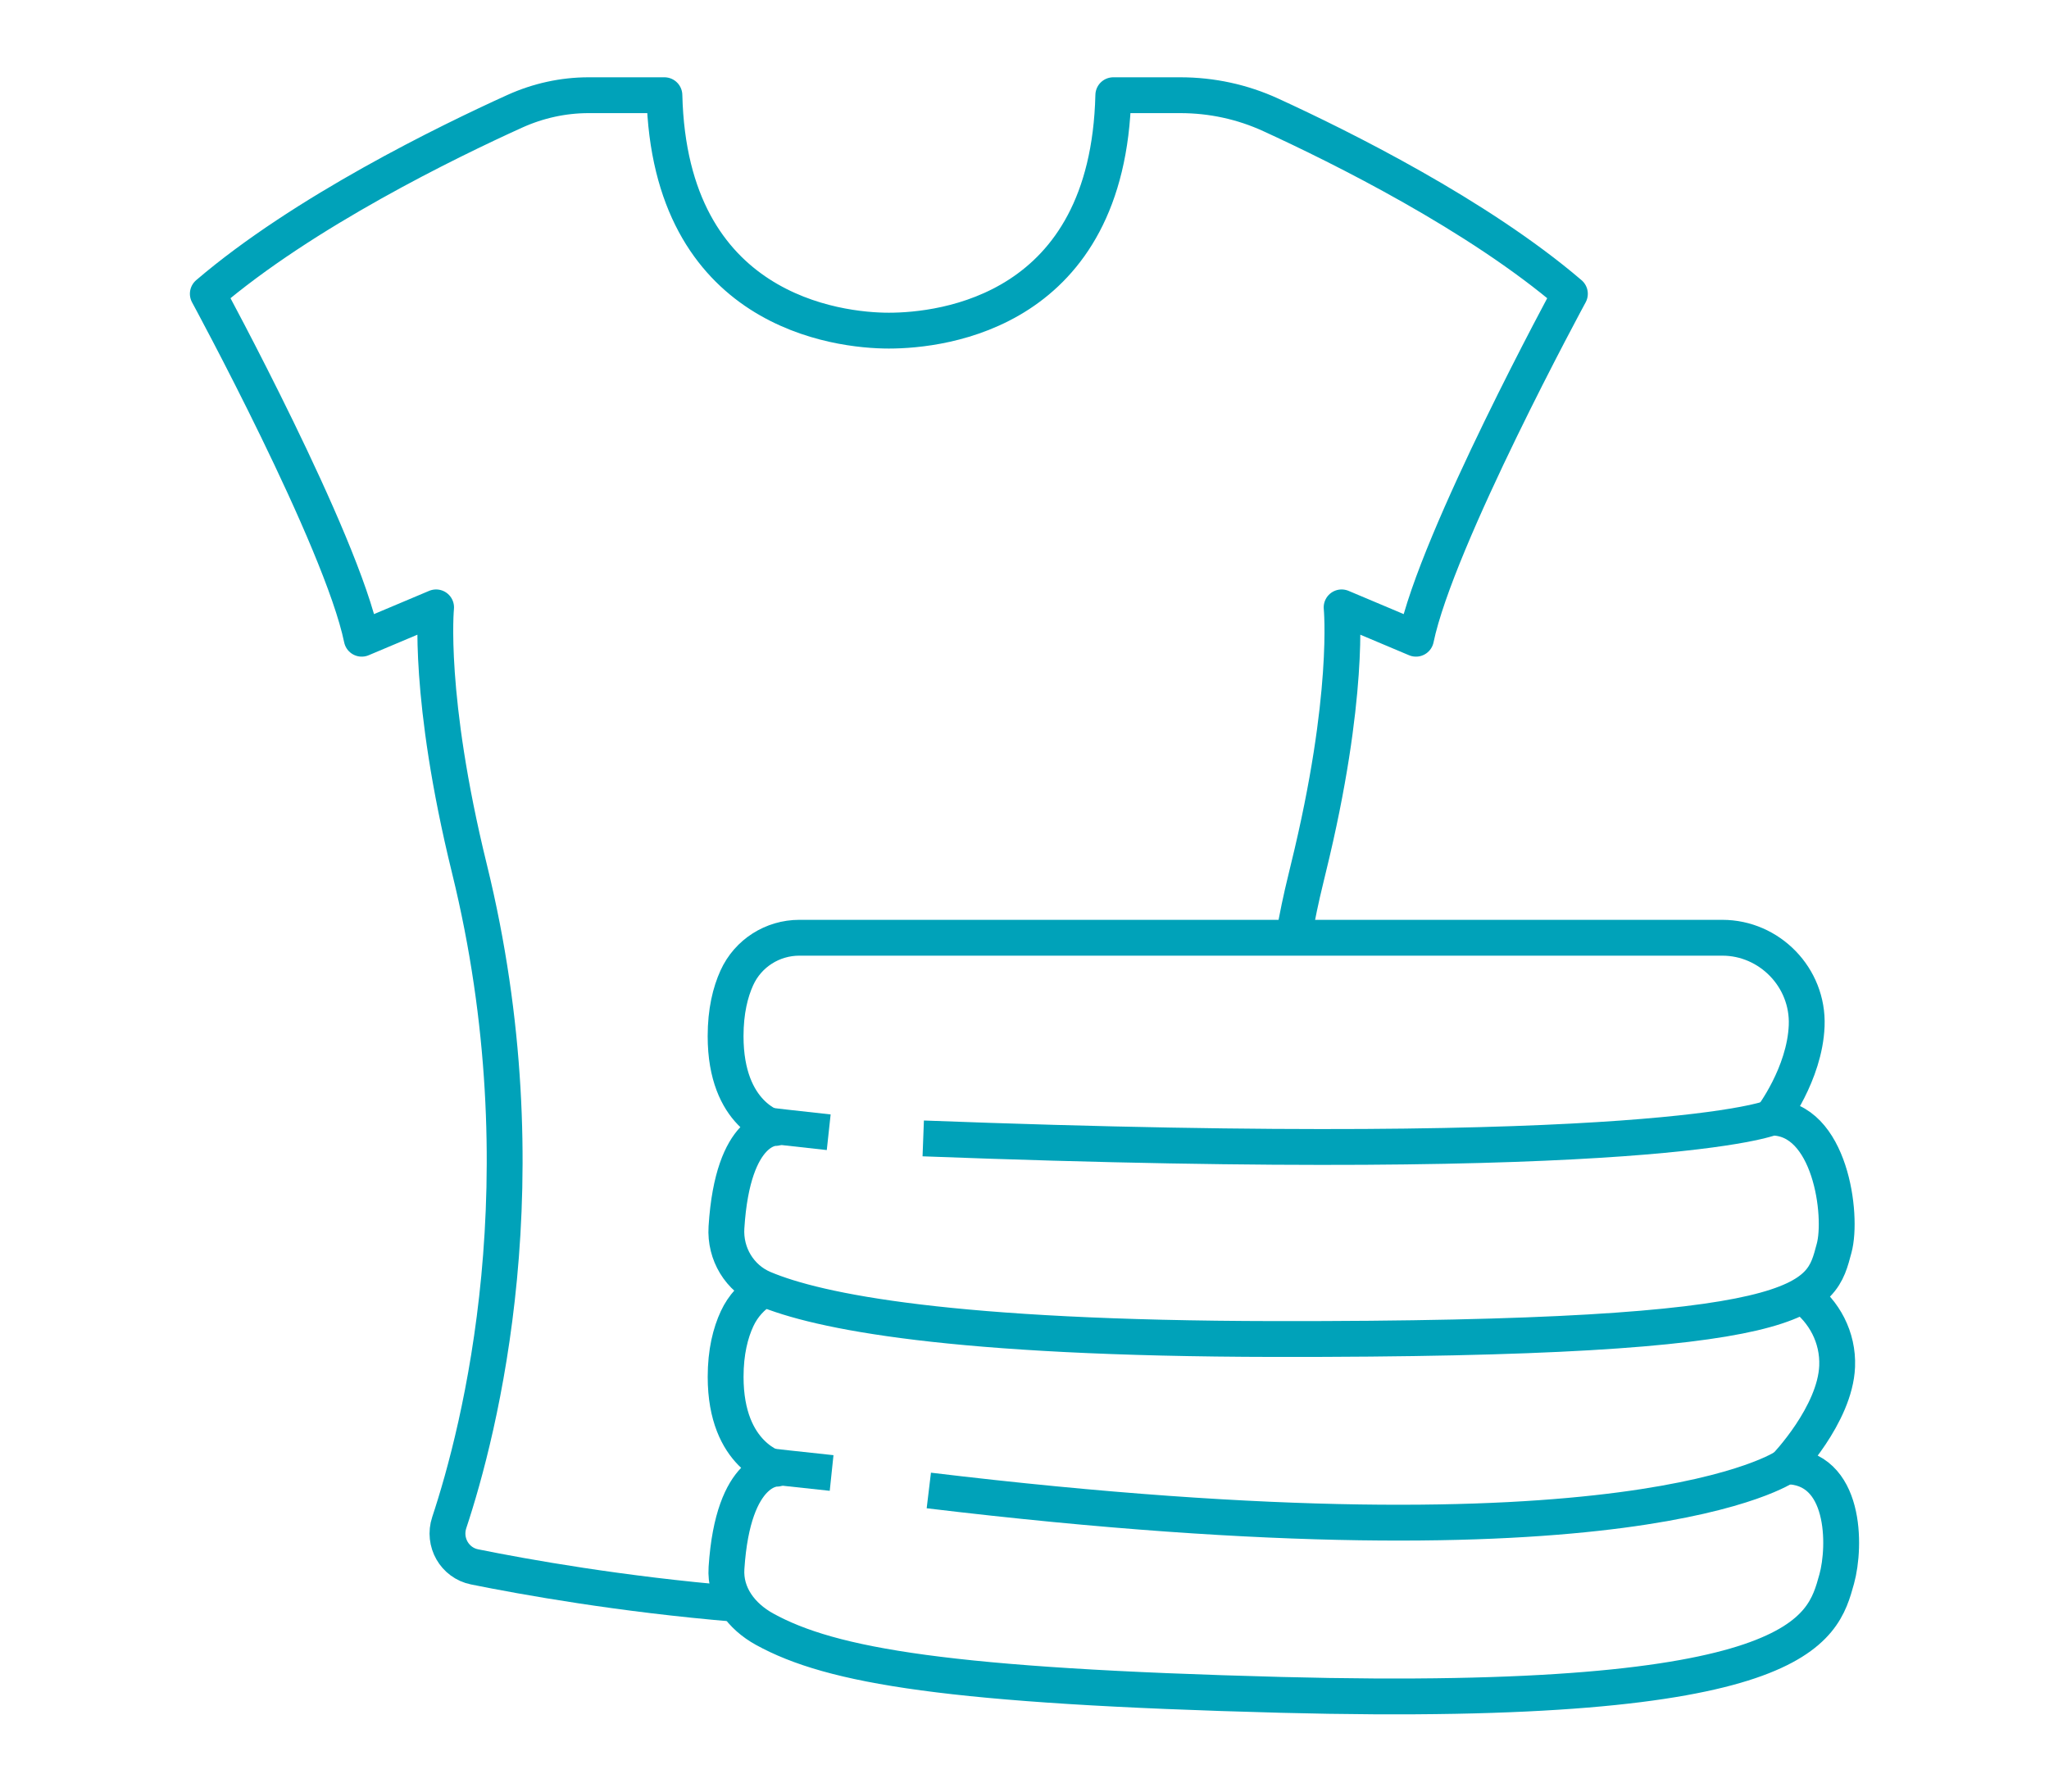 <?xml version="1.0" encoding="utf-8"?>
<!-- Generator: Adobe Illustrator 19.1.1, SVG Export Plug-In . SVG Version: 6.00 Build 0)  -->
<svg version="1.1" id="Слой_1" xmlns="http://www.w3.org/2000/svg" xmlns:xlink="http://www.w3.org/1999/xlink" x="0px" y="0px"
	 width="57.167px" height="50px" viewBox="0 0 57.167 50" style="enable-background:new 0 0 57.167 50;"
	 xml:space="preserve">
<style type="text/css">
	.st0{fill:none;stroke:#878787;stroke-linejoin:round;stroke-miterlimit:10;}
	.st1{fill:none;stroke:#00A2B9;stroke-linejoin:round;stroke-miterlimit:10;}
	.st2{fill:none;stroke:#00A2B9;stroke-miterlimit:10;}
	.st3{fill:none;stroke:#878787;stroke-miterlimit:10;}
	.st4{fill:#878787;}
	.st5{fill:#00A2B9;}
</style>
<g>
	<path class="st1" d="M36.087,26.17c0.117-0.633,0.197-1.038,0.357-1.69l0.057-0.237
		c1.181-4.807,0.93-7.293,0.93-7.293l2.075,0.875
		c0.573-2.771,4.294-9.626,4.294-9.626c-2.57-2.2-6.395-4.099-8.347-4.994
		c-0.793-0.364-1.651-0.548-2.521-0.548h-1.871
		c-0.145,6.045-4.755,6.57-6.262,6.57c-1.413,0-6.117-0.525-6.262-6.57h-2.115
		c-0.709,0-1.408,0.154-2.056,0.447c-1.871,0.848-5.897,2.809-8.568,5.095
		c0,0,3.722,6.855,4.294,9.626l2.075-0.875c0,0-0.25,2.486,0.93,7.293
		c2.119,8.631,0.279,15.711-0.563,18.248c-0.181,0.546,0.151,1.124,0.705,1.236
		c1.41,0.285,4.085,0.764,7.269,1.031"/>
	<g>
		<path class="st1" d="M21.31,35.971c-0.319,0.194-0.581,0.477-0.744,0.828
			c-0.186,0.399-0.321,0.929-0.321,1.626c0,2.219,1.426,2.562,1.426,2.562
			s-1.218-0.066-1.402,2.775c-0.048,0.739,0.414,1.346,1.063,1.704
			c1.87,1.031,5.148,1.591,14.412,1.833c14.576,0.381,15.103-1.805,15.5-3.232
			c0.254-0.916,0.266-3.147-1.424-3.147c0,0,1.381-1.436,1.436-2.788
			c0.033-0.811-0.361-1.535-0.975-1.983"/>
		<path class="st1" d="M49.82,40.921c0,0-4.291,3.033-23.906,0.674"/>
		<path class="st1" d="M21.495,40.921c0,0,0.756,0.086,1.707,0.186"/>
	</g>
	<g>
		<path class="st1" d="M22.3,26.17c-0.742,0-1.43,0.429-1.743,1.121
			c-0.181,0.399-0.313,0.929-0.313,1.626c0,2.219,1.387,2.562,1.387,2.562
			s-1.185-0.066-1.363,2.775c-0.047,0.739,0.368,1.422,1.034,1.704
			c1.526,0.645,5.239,1.397,14.252,1.41c15.156,0.022,15.233-1.109,15.618-2.535
			c0.248-0.916-0.103-3.645-1.747-3.645c0,0,0.928-1.212,0.981-2.564
			c0.053-1.348-1.041-2.454-2.353-2.454L22.3,26.17z"/>
		<path class="st1" d="M49.425,31.189c0,0-3.254,1.356-23.667,0.581"/>
		<path class="st1" d="M21.461,31.412c0,0,0.736,0.086,1.66,0.186"/>
	</g>
</g>
</svg>
